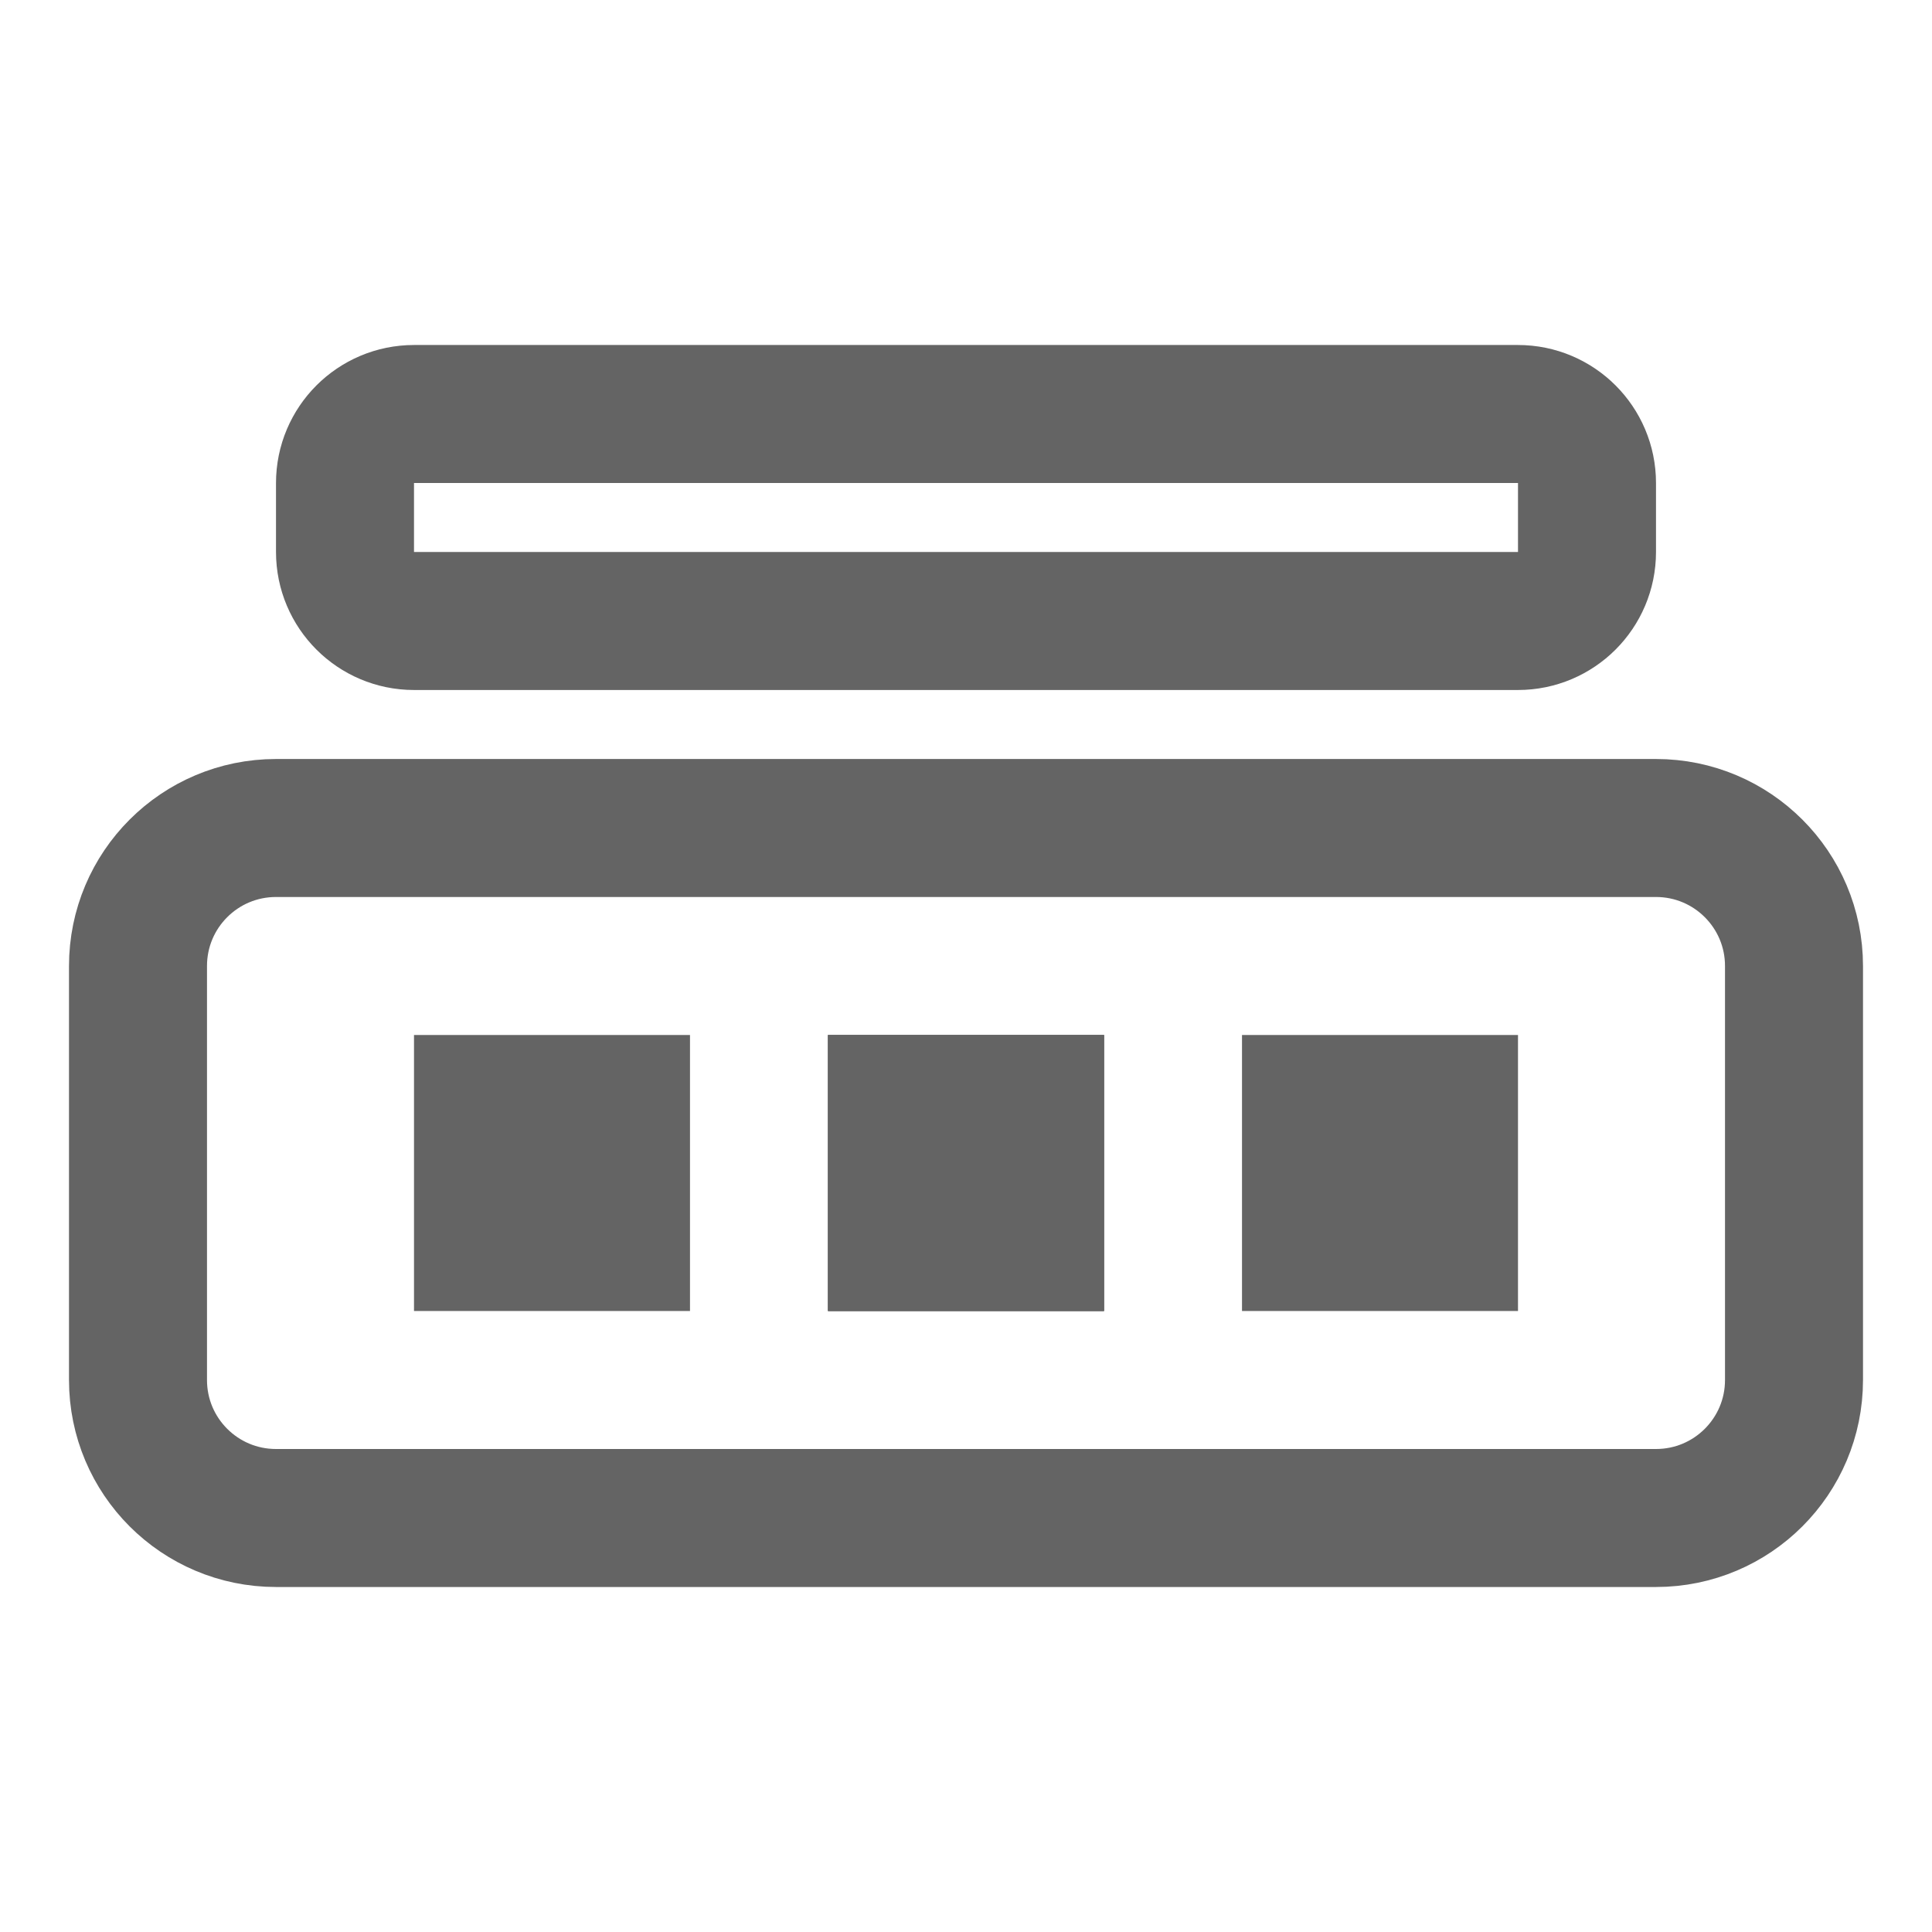 <svg width="28" height="28" viewBox="0 0 28 28" fill="none" xmlns="http://www.w3.org/2000/svg">
<path d="M24 12H4C2.895 12 2 12.895 2 14V20C2 21.105 2.895 22 4 22H24C25.105 22 26 21.105 26 20V14C26 12.895 25.105 12 24 12Z" stroke="#646464" stroke-width="2"/>
<path d="M22 6H6C5.448 6 5 6.448 5 7V8C5 8.552 5.448 9 6 9H22C22.552 9 23 8.552 23 8V7C23 6.448 22.552 6 22 6Z" stroke="#646464" stroke-width="2"/>
<path d="M15 16H13V18H15V16Z" stroke="#646464" stroke-width="2"/>
<path d="M15 16H13V18H15V16Z" stroke="#646464" stroke-width="2"/>
<path d="M15 16H13V18H15V16Z" stroke="#646464" stroke-width="2"/>
<path d="M9 16H7V18H9V16Z" stroke="#646464" stroke-width="2"/>
<path d="M21 16H19V18H21V16Z" stroke="#646464" stroke-width="2"/>
</svg>

